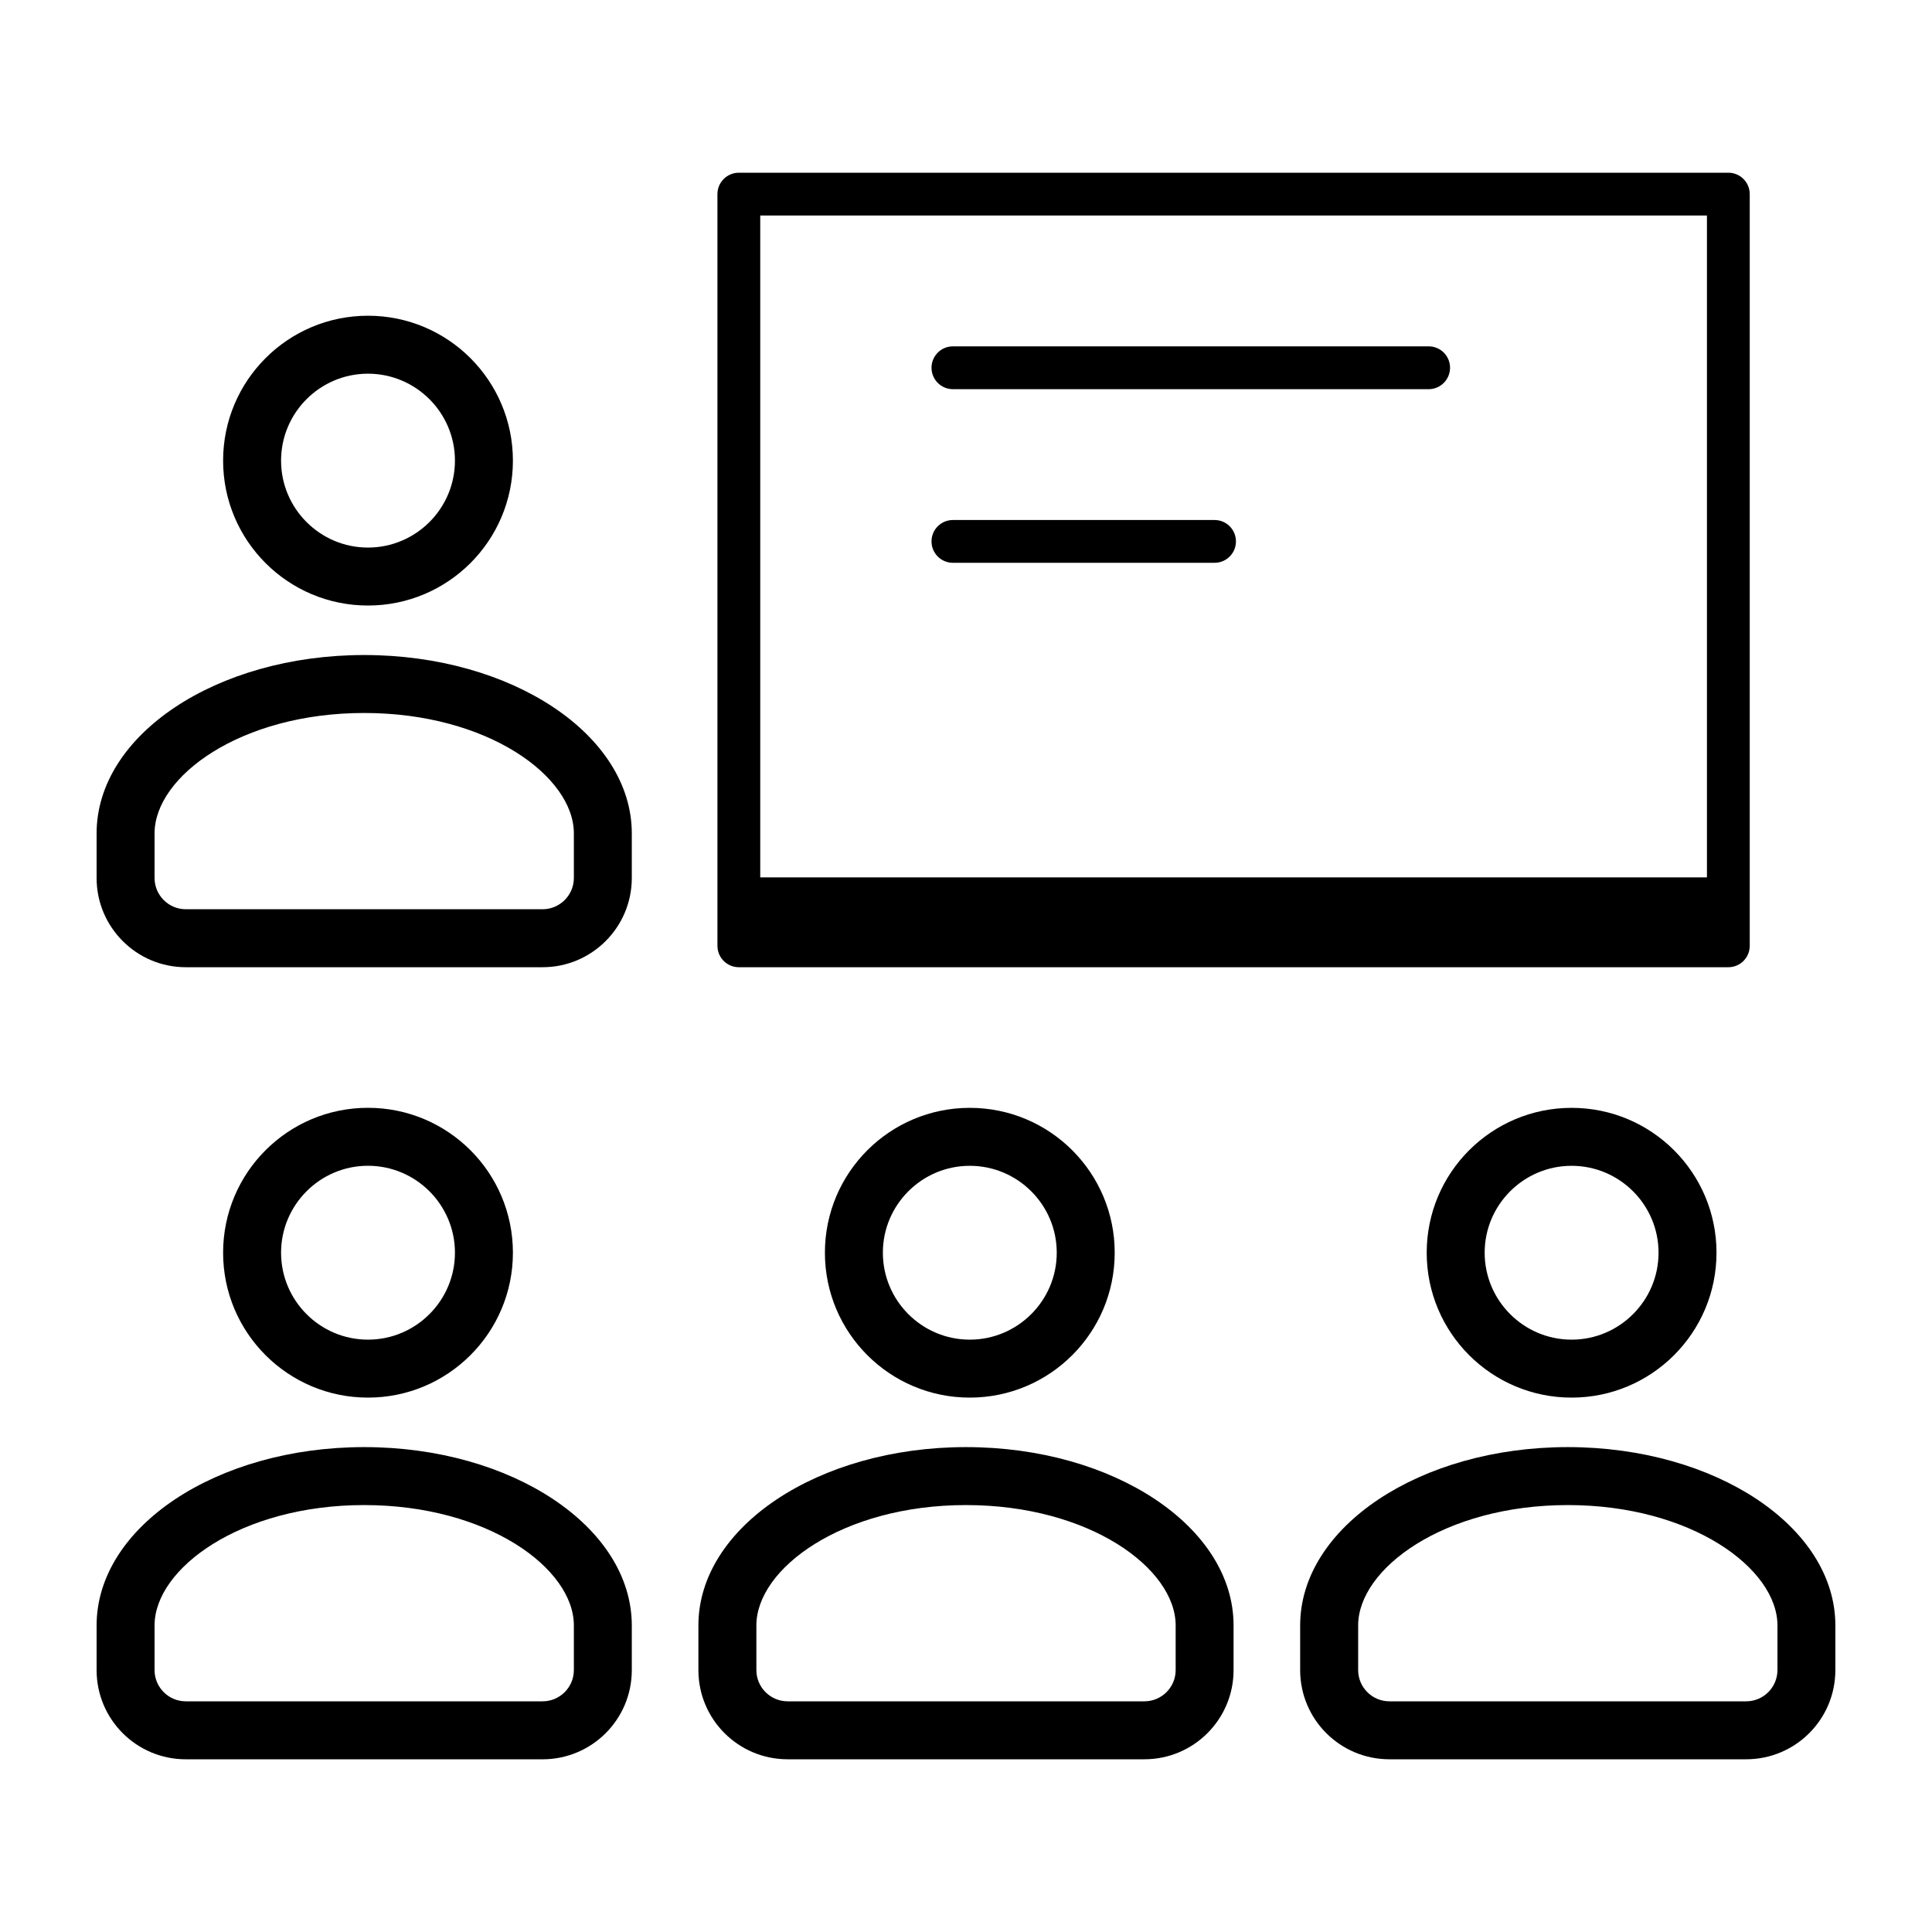 <svg xmlns="http://www.w3.org/2000/svg" xmlns:xlink="http://www.w3.org/1999/xlink" version="1.1" x="0px" y="0px" viewBox="0 0 100 100" enable-background="new 0 0 100 100" xml:space="preserve"><path d="M18.851,33.904C11.202,33.904,5,38.037,5,43.137c0,1.684,0,0.947,0,2.307c0,2.551,2.068,4.619,4.618,4.619h18.466  c2.549,0,4.618-2.068,4.618-4.619v-2.307C32.702,38.037,26.499,33.904,18.851,33.904z M29.703,45.443L29.703,45.443  c-0.001,0.893-0.727,1.619-1.619,1.619H9.618C8.726,47.063,8,46.336,8,45.443v-2.307c0-2.948,4.456-6.232,10.851-6.232  s10.852,3.285,10.852,6.232V45.443z"></path><path d="M19.046,31.342c4.144,0,7.502-3.359,7.502-7.5c0-4.142-3.358-7.5-7.502-7.5c-4.142,0-7.498,3.358-7.498,7.5  C11.548,27.982,14.904,31.342,19.046,31.342z M19.046,19.342c2.482,0,4.502,2.019,4.502,4.5c0,2.481-2.02,4.5-4.502,4.5  c-2.48,0-4.498-2.019-4.498-4.5C14.548,21.361,16.565,19.342,19.046,19.342z"></path><path d="M18.851,74.902C11.202,74.902,5,79.035,5,84.135c0,1.684,0,0.949,0,2.309c0,2.554,2.068,4.617,4.618,4.617h18.466  c2.549,0,4.618-2.063,4.618-4.617v-2.309C32.702,79.035,26.499,74.902,18.851,74.902z M29.703,86.443L29.703,86.443  c-0.001,0.892-0.727,1.617-1.619,1.617H9.618C8.726,88.061,8,87.335,8,86.443v-2.31c0-2.948,4.456-6.231,10.851-6.231  s10.852,3.283,10.852,6.231V86.443z"></path><path d="M26.548,64.84c0-4.143-3.358-7.5-7.502-7.5c-4.142,0-7.498,3.357-7.498,7.5c0,4.141,3.356,7.5,7.498,7.5  C23.189,72.34,26.548,68.98,26.548,64.84z M14.548,64.84c0-2.48,2.018-4.5,4.498-4.5c2.482,0,4.502,2.02,4.502,4.5  s-2.02,4.5-4.502,4.5C16.565,69.34,14.548,67.32,14.548,64.84z"></path><path d="M50,74.902c-7.648,0-13.851,4.133-13.851,9.231c0,1.685,0,0.949,0,2.31c0,2.553,2.069,4.617,4.618,4.617h18.465  c2.549,0,4.617-2.064,4.617-4.617v-2.31C63.852,79.035,57.648,74.902,50,74.902z M60.852,86.443c0,0.892-0.727,1.617-1.619,1.617  H40.768c-0.893,0-1.618-0.727-1.618-1.617v-2.31c0-2.948,4.456-6.231,10.851-6.231c6.396,0,10.851,3.283,10.851,6.231V86.443z"></path><path d="M42.697,64.84c0,4.141,3.355,7.5,7.498,7.5c4.144,0,7.502-3.359,7.502-7.5c0-4.143-3.358-7.498-7.502-7.498  C46.053,57.342,42.697,60.697,42.697,64.84z M54.697,64.84c0,2.48-2.021,4.5-4.502,4.5c-2.48,0-4.498-2.02-4.498-4.5  s2.018-4.498,4.498-4.498C52.678,60.342,54.697,62.359,54.697,64.84z"></path><path d="M81.148,74.902c-7.647,0-13.852,4.133-13.852,9.231c0,1.685,0,0.949,0,2.31c0,2.553,2.069,4.617,4.618,4.617h18.466  c2.551,0,4.618-2.064,4.618-4.617v-2.31C95,79.035,88.798,74.902,81.148,74.902z M92,86.443c0,0.892-0.727,1.617-1.618,1.617H71.916  c-0.893,0-1.618-0.727-1.618-1.617v-2.31c0-2.948,4.457-6.231,10.853-6.231c6.395,0,10.85,3.285,10.85,6.232V86.443z"></path><path d="M73.846,64.84c0,4.141,3.356,7.5,7.5,7.5c4.143,0,7.5-3.359,7.5-7.5c0-4.143-3.357-7.498-7.5-7.498  C77.202,57.342,73.846,60.697,73.846,64.84z M85.846,64.84c0,2.48-2.02,4.5-4.5,4.5s-4.5-2.02-4.5-4.5s2.02-4.498,4.5-4.498  S85.846,62.359,85.846,64.84z"></path><path d="M38.242,50.063H89.46c0.612,0,1.106-0.496,1.106-1.109V10.048c0-0.613-0.494-1.108-1.106-1.108H38.242  c-0.612,0-1.108,0.495-1.108,1.108v38.905C37.134,49.566,37.63,50.063,38.242,50.063z M39.35,11.155h49.001v34.259H39.35V11.155z"></path><path d="M73.947,17.927H49.322c-0.612,0-1.107,0.496-1.107,1.108c0,0.612,0.495,1.109,1.107,1.109h24.625  c0.611,0,1.107-0.497,1.107-1.109C75.055,18.423,74.561,17.927,73.947,17.927z"></path><path d="M62.866,26.916H49.322c-0.612,0-1.107,0.494-1.107,1.107s0.495,1.107,1.107,1.107h13.544c0.61,0,1.106-0.494,1.106-1.107  S63.479,26.916,62.866,26.916z"></path></svg>